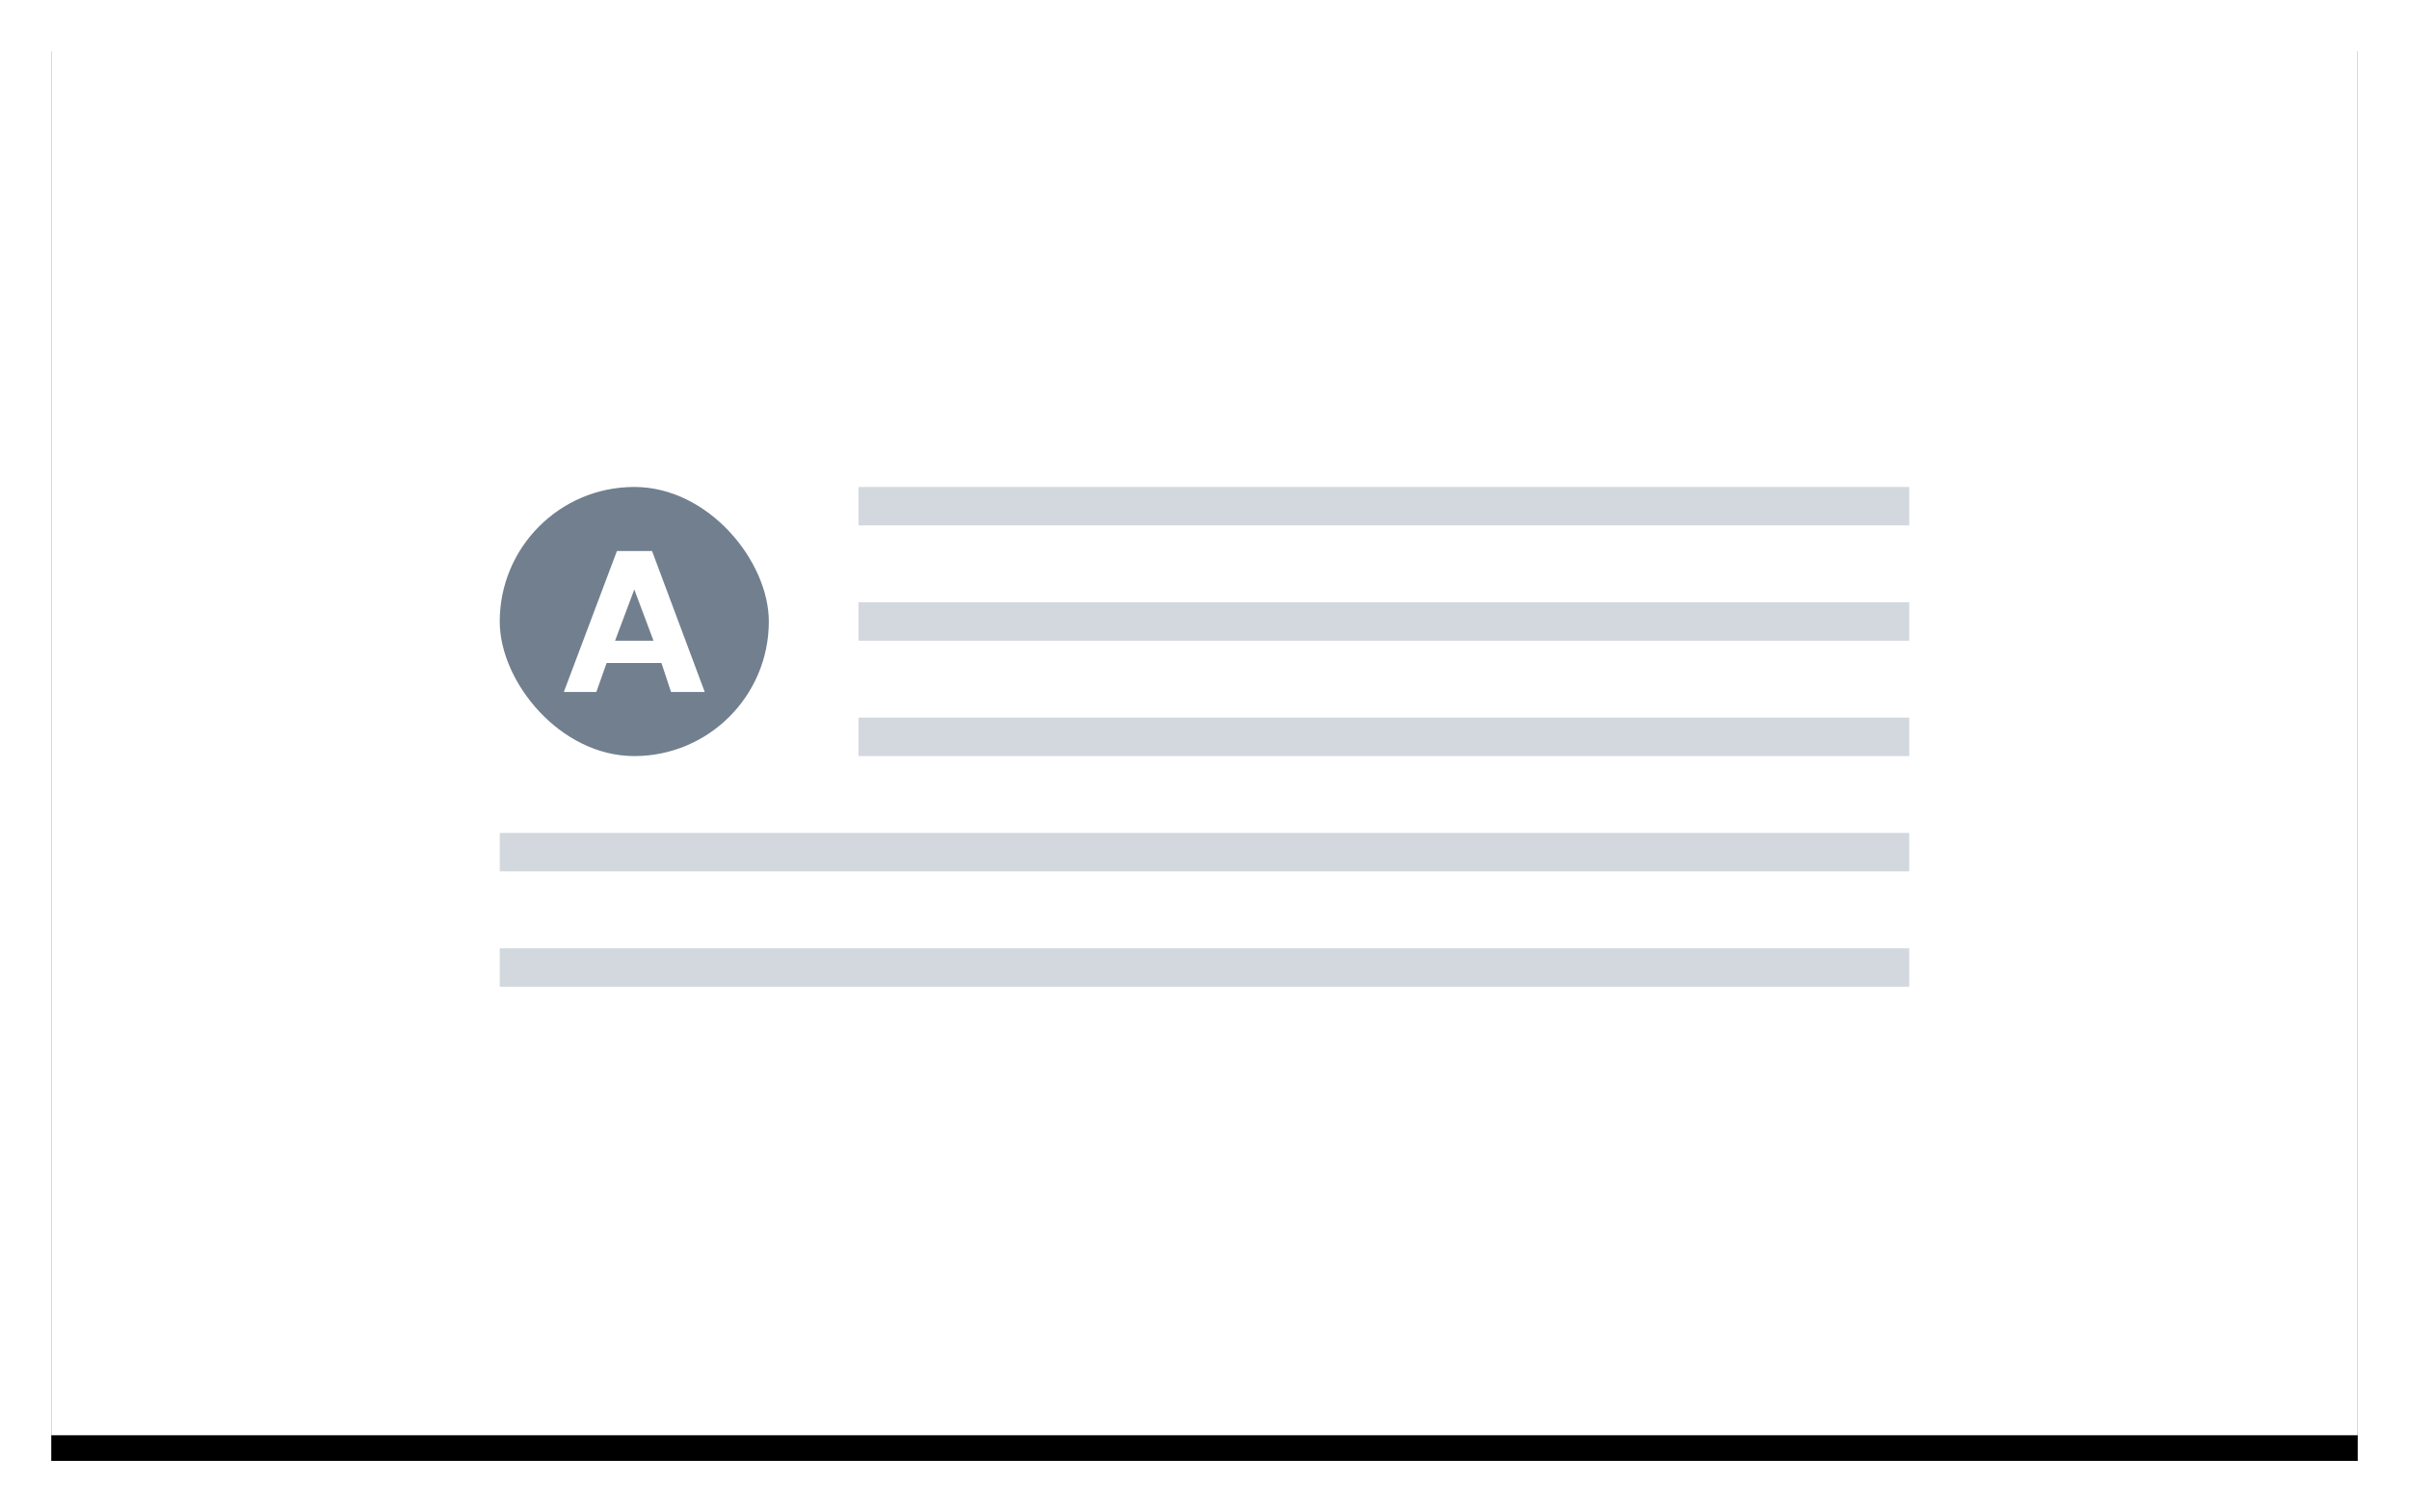 
			<svg width="188" height="118" view-box="0 0 188 118" xmlns="http://www.w3.org/2000/svg">
				<defs>
					<filter
						x="-3.9%"
						y="-4.5%"
						width="107.8%"
						height="112.7%"
						filter-units="objectBoundingBox"
						id="a"
					>
						<feOffset
							dy="2"
							in="SourceAlpha"
							result="shadowOffsetOuter1"
						/>
						<feGaussianBlur
							std-deviation="2"
							in="shadowOffsetOuter1"
							result="shadowBlurOuter1"
						/>
						<feColorMatrix
							values="0 0 0 0 0 0 0 0 0 0 0 0 0 0 0 0 0 0 0.136 0"
							in="shadowBlurOuter1"
						/>
					</filter>
				</defs>
				<g fill="none" fill-rule="evenodd">
					<g transform="translate(4 2)">
						<path
							d="M0 0h180v110H0z"
							fill="#000"
							filter="url(#a)"
						/>
						<path d="M0 0h180v110H0z" fill="#FFF" />
					</g>
					<g transform="translate(39 38)">
						<g fill="#D2D8DE">
							<path d="M28 0h82v3H28zM28 9h82v3H28zM28 18h82v3H28zM0 27h110v3H0zM0 36h110v3H0z" />
						</g>
						<rect
							fill="#717F8E"
							width="21"
							height="21"
							rx="10.5"
						/>
						<path
							d="M9 12h3l-1.5-4L9 12zm.145-7h2.742L16 16h-2.632l-.748-2.26H8.34L7.538 16H5L9.145 5z"
							fill="#FFF"
						/>
					</g>
				</g>
			</svg>
